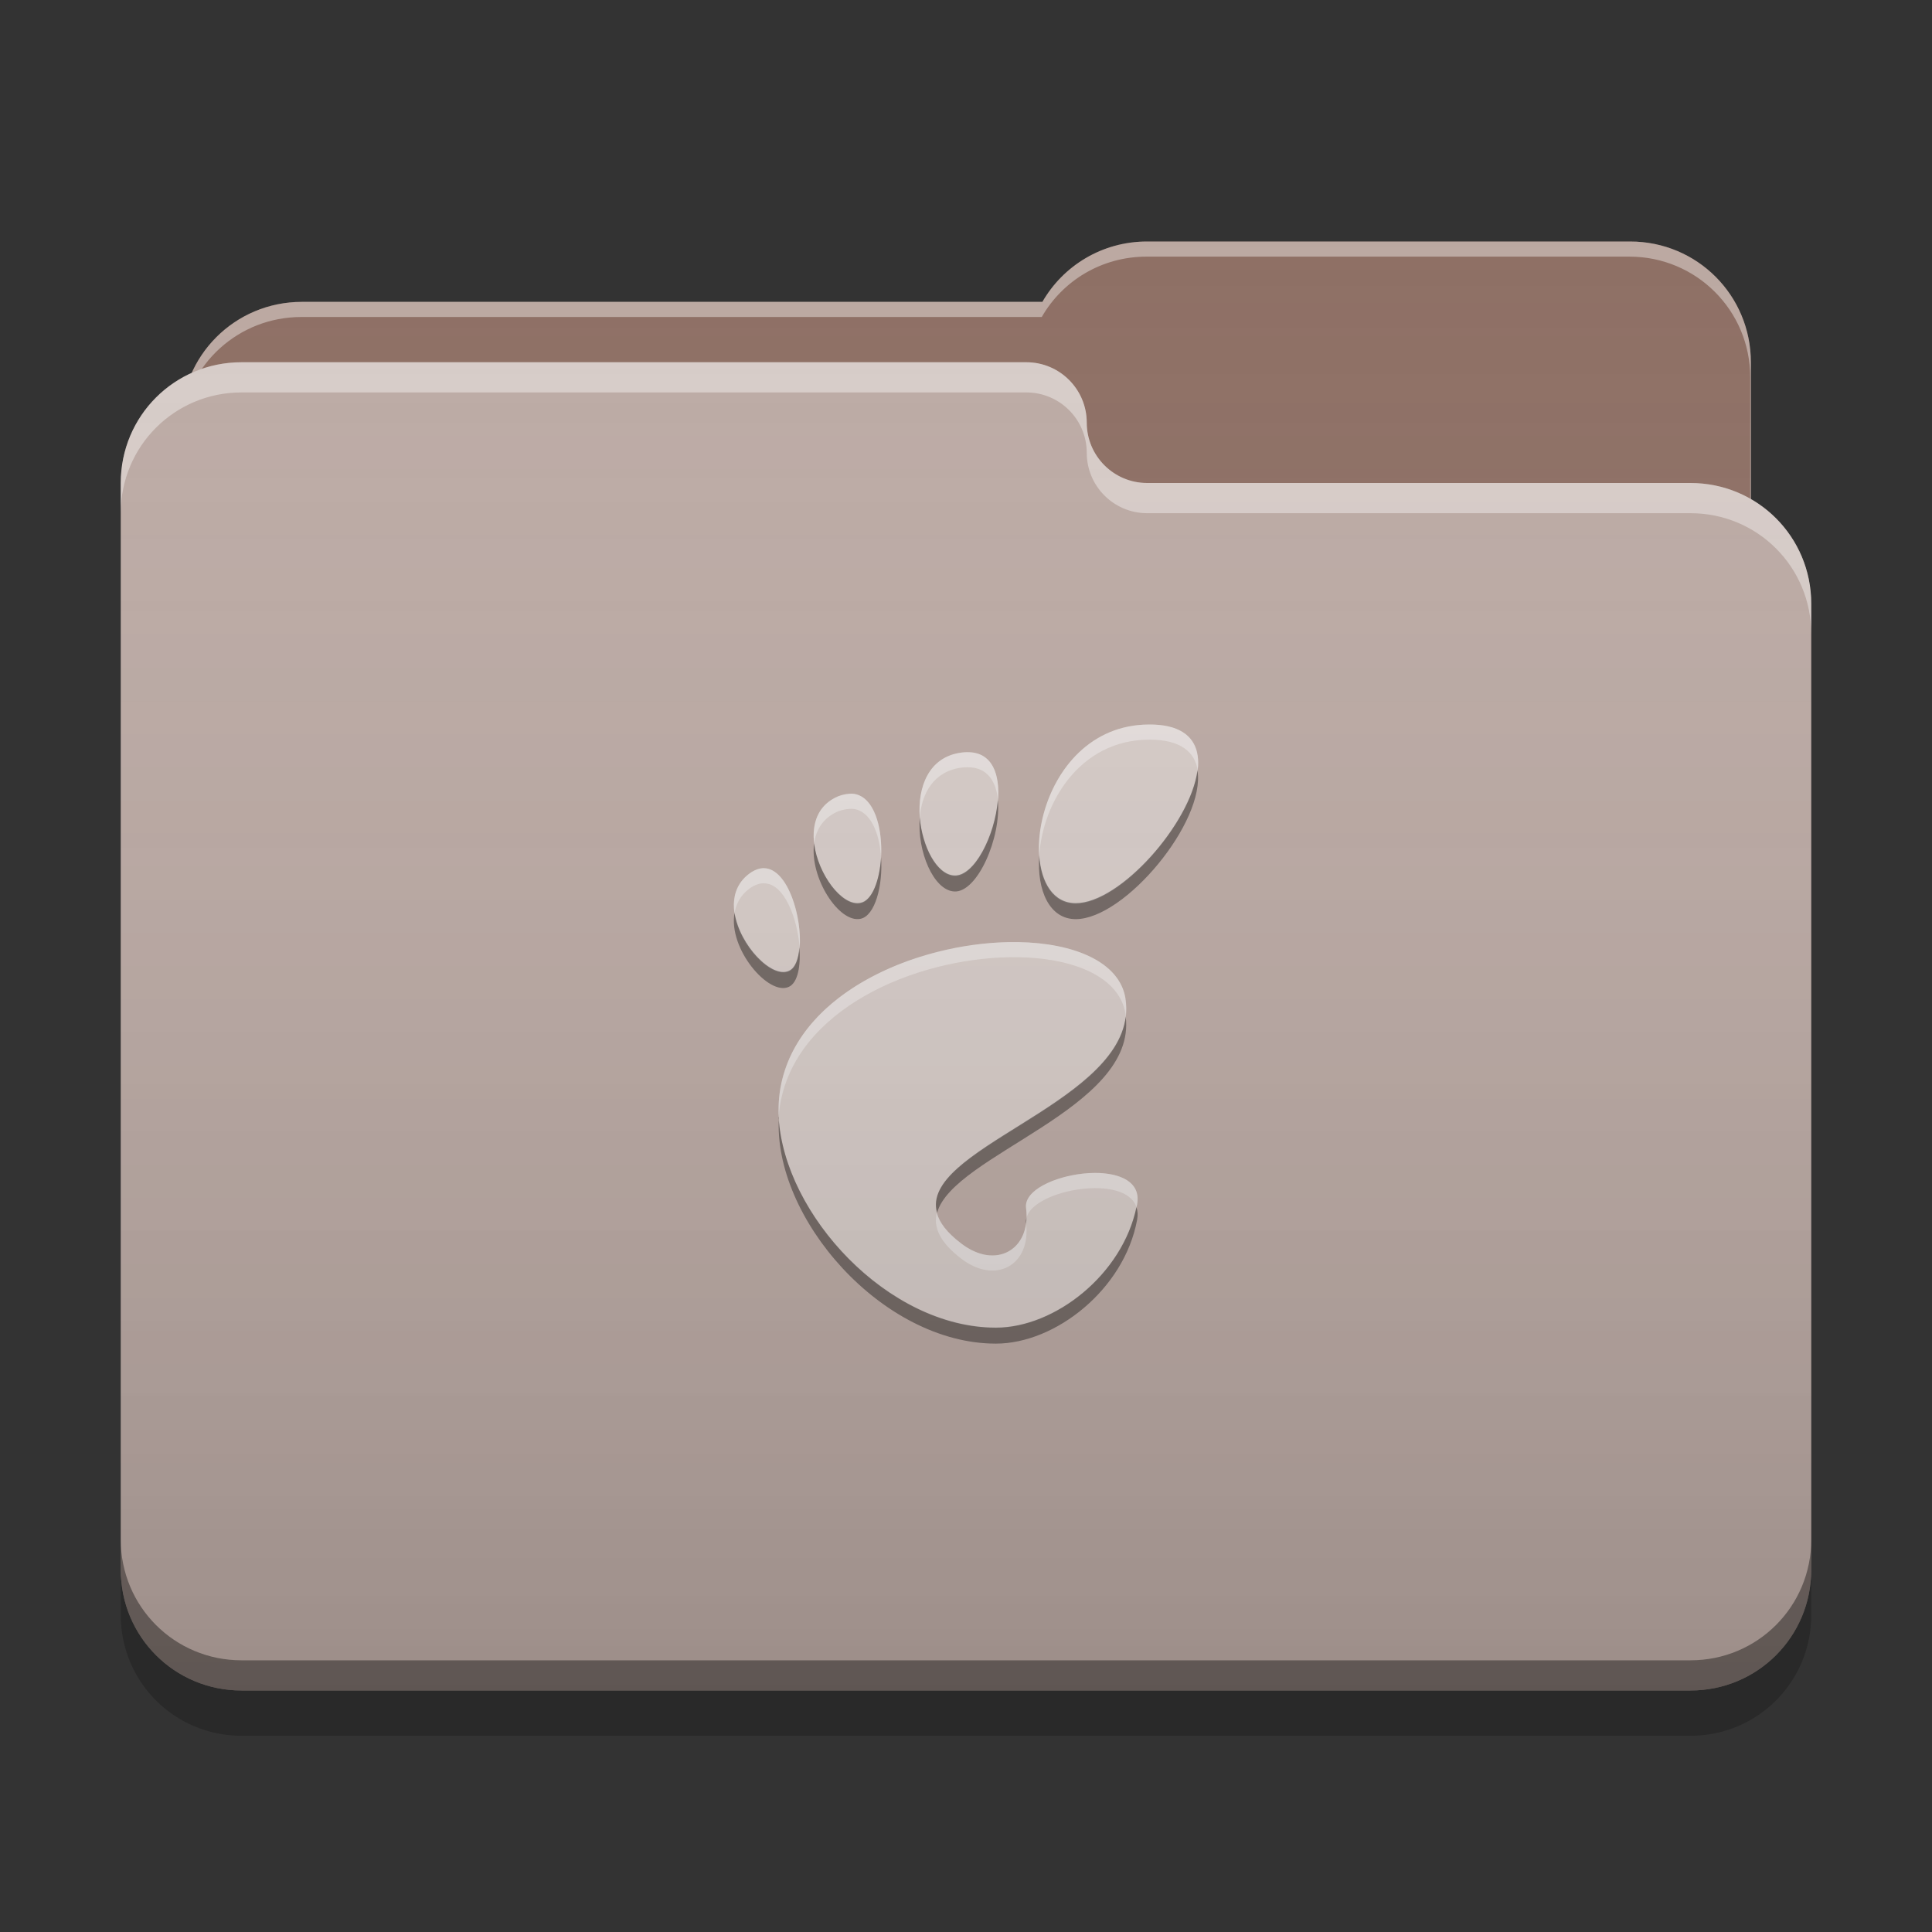 
<svg xmlns="http://www.w3.org/2000/svg" xmlns:xlink="http://www.w3.org/1999/xlink" width="24" height="24" viewBox="0 0 24 24" version="1.1">
<rect x="0" y="0" width="24" height="24" fill="#333333" stroke="none"/>
<defs>
<linearGradient id="linear0" gradientUnits="userSpaceOnUse" x1="32" y1="60" x2="32" y2="4" gradientTransform="matrix(0.375,0,0,0.375,0,0)">
<stop offset="0" style="stop-color:rgb(0%,0%,0%);stop-opacity:0.2;"/>
<stop offset="1" style="stop-color:rgb(100%,100%,100%);stop-opacity:0;"/>
</linearGradient>
</defs>
<g id="surface1">
<path style=" stroke:none;fill-rule:nonzero;fill:rgb(55.294%,43.137%,38.824%);fill-opacity:1;" d="M 14.25 3 C 13.691 3 13.207 3.301 12.949 3.75 L 3.75 3.75 C 2.918 3.75 2.25 4.418 2.25 5.25 L 2.25 7.5 C 2.25 8.332 2.918 9 3.75 9 L 20.25 9 C 21.082 9 21.75 8.332 21.75 7.5 L 21.75 4.5 C 21.75 3.668 21.082 3 20.25 3 Z M 14.25 3 "/>
<path style=" stroke:none;fill-rule:nonzero;fill:rgb(100%,100%,100%);fill-opacity:0.4;" d="M 14.25 3 C 13.691 3 13.207 3.301 12.949 3.75 L 3.75 3.75 C 2.918 3.75 2.25 4.418 2.25 5.25 L 2.25 5.277 C 2.328 4.523 2.965 3.938 3.742 3.938 L 12.941 3.938 C 13.199 3.488 13.684 3.188 14.242 3.188 L 20.242 3.188 C 21.07 3.188 21.742 3.855 21.742 4.688 L 21.742 7.66 C 21.746 7.605 21.75 7.555 21.75 7.5 L 21.75 4.5 C 21.75 3.668 21.082 3 20.25 3 Z M 14.25 3 "/>
<path style=" stroke:none;fill-rule:nonzero;fill:rgb(73.725%,66.667%,64.314%);fill-opacity:1;" d="M 3 4.5 C 2.168 4.5 1.5 5.168 1.5 6 L 1.5 19.5 C 1.5 20.332 2.168 21 3 21 L 21 21 C 21.832 21 22.5 20.332 22.5 19.5 L 22.5 7.5 C 22.5 6.668 21.832 6 21 6 L 14.27 6 C 14.262 6 14.258 6 14.25 6 C 13.836 6 13.5 5.664 13.5 5.25 C 13.5 4.836 13.164 4.5 12.75 4.5 Z M 3 4.5 "/>
<path style=" stroke:none;fill-rule:nonzero;fill:rgb(100%,100%,100%);fill-opacity:0.4;" d="M 3 4.5 C 2.168 4.5 1.5 5.168 1.5 6 L 1.5 6.375 C 1.5 5.543 2.168 4.875 3 4.875 L 12.75 4.875 C 13.164 4.875 13.5 5.211 13.5 5.625 C 13.5 6.039 13.836 6.375 14.25 6.375 C 14.258 6.375 14.262 6.375 14.27 6.375 L 21 6.375 C 21.832 6.375 22.5 7.043 22.5 7.875 L 22.5 7.5 C 22.5 6.668 21.832 6 21 6 L 14.27 6 C 14.262 6 14.258 6 14.25 6 C 13.836 6 13.5 5.664 13.5 5.25 C 13.5 4.836 13.164 4.5 12.75 4.5 Z M 3 4.5 "/>
<path style=" stroke:none;fill-rule:nonzero;fill:rgb(0%,0%,0%);fill-opacity:0.4;" d="M 1.5 19.125 L 1.5 19.5 C 1.5 20.332 2.168 21 3 21 L 21 21 C 21.832 21 22.5 20.332 22.5 19.5 L 22.5 19.125 C 22.5 19.957 21.832 20.625 21 20.625 L 3 20.625 C 2.168 20.625 1.5 19.957 1.5 19.125 Z M 1.5 19.125 "/>
<path style=" stroke:none;fill-rule:nonzero;fill:rgb(0%,0%,0%);fill-opacity:0.2;" d="M 1.5 19.5 L 1.5 20.062 C 1.5 20.895 2.168 21.562 3 21.562 L 21 21.562 C 21.832 21.562 22.5 20.895 22.5 20.062 L 22.5 19.5 C 22.5 20.332 21.832 21 21 21 L 3 21 C 2.168 21 1.5 20.332 1.5 19.5 Z M 1.5 19.5 "/>
<path style=" stroke:none;fill-rule:nonzero;fill:rgb(84.314%,80%,78.431%);fill-opacity:1;" d="M 14.277 9 C 12.816 9 12.539 11.227 13.363 11.227 C 14.188 11.227 15.746 9 14.277 9 Z M 12.023 9.344 C 12 9.344 11.977 9.344 11.949 9.348 C 11.121 9.453 11.41 10.855 11.855 10.883 C 12.281 10.91 12.75 9.344 12.023 9.344 Z M 10.586 9.859 C 10.535 9.859 10.477 9.867 10.414 9.891 C 9.75 10.168 10.316 11.297 10.688 11.223 C 11.027 11.152 11.074 9.891 10.586 9.859 Z M 9.496 10.785 C 9.438 10.781 9.375 10.805 9.309 10.852 C 8.773 11.25 9.488 12.215 9.805 12.066 C 10.078 11.934 9.902 10.801 9.496 10.785 Z M 12.648 11.703 C 11.492 11.684 9.965 12.273 9.707 13.453 C 9.426 14.727 10.867 16.496 12.371 16.496 C 13.113 16.496 13.965 15.82 14.125 14.965 C 14.246 14.312 12.691 14.574 12.746 15.004 C 12.812 15.523 12.371 15.781 11.938 15.445 C 10.555 14.383 14.223 13.852 13.98 12.398 C 13.906 11.949 13.344 11.715 12.648 11.703 Z M 12.648 11.703 "/>
<path style=" stroke:none;fill-rule:nonzero;fill:rgb(99.608%,99.608%,99.608%);fill-opacity:0.4;" d="M 14.281 9 C 13.312 9 12.863 9.973 12.91 10.629 C 12.949 9.988 13.402 9.188 14.281 9.188 C 14.668 9.188 14.844 9.344 14.879 9.57 C 14.918 9.246 14.766 9 14.281 9 Z M 12.023 9.344 C 12 9.344 11.977 9.344 11.949 9.348 C 11.531 9.398 11.398 9.785 11.426 10.156 C 11.449 9.852 11.602 9.578 11.949 9.535 C 11.977 9.531 12 9.531 12.023 9.531 C 12.266 9.531 12.375 9.707 12.398 9.941 C 12.422 9.621 12.328 9.344 12.023 9.344 Z M 10.586 9.859 C 10.535 9.859 10.477 9.867 10.414 9.891 C 10.156 10 10.086 10.234 10.113 10.477 C 10.137 10.305 10.227 10.156 10.414 10.078 C 10.477 10.055 10.535 10.047 10.586 10.047 C 10.812 10.062 10.926 10.348 10.945 10.648 C 10.965 10.285 10.859 9.879 10.586 9.859 Z M 9.477 10.785 C 9.422 10.789 9.367 10.809 9.309 10.852 C 9.141 10.977 9.098 11.156 9.125 11.34 C 9.145 11.227 9.199 11.121 9.309 11.039 C 9.375 10.992 9.438 10.969 9.496 10.973 C 9.746 10.98 9.906 11.41 9.934 11.773 C 9.965 11.395 9.789 10.797 9.496 10.785 C 9.488 10.785 9.48 10.785 9.477 10.785 Z M 12.539 11.703 C 11.398 11.723 9.957 12.309 9.707 13.453 C 9.676 13.59 9.668 13.73 9.672 13.879 C 9.68 13.797 9.688 13.719 9.707 13.641 C 9.969 12.461 11.492 11.871 12.652 11.891 C 13.344 11.902 13.902 12.137 13.98 12.586 C 13.98 12.602 13.984 12.613 13.984 12.629 C 13.992 12.555 13.992 12.477 13.98 12.398 C 13.902 11.949 13.344 11.715 12.652 11.703 C 12.613 11.703 12.578 11.703 12.539 11.703 Z M 13.598 14.57 C 13.195 14.574 12.715 14.762 12.746 15.008 C 12.75 15.047 12.754 15.086 12.754 15.121 C 12.852 14.773 13.984 14.578 14.117 14.996 C 14.121 14.984 14.125 14.973 14.125 14.965 C 14.18 14.68 13.91 14.57 13.598 14.57 Z M 11.637 15.066 C 11.594 15.242 11.672 15.43 11.938 15.633 C 12.367 15.965 12.809 15.715 12.746 15.199 C 12.695 15.582 12.312 15.734 11.938 15.445 C 11.762 15.312 11.668 15.188 11.637 15.066 Z M 11.637 15.066 "/>
<path style=" stroke:none;fill-rule:nonzero;fill:rgb(0.392%,0.392%,0.392%);fill-opacity:0.4;" d="M 14.875 9.57 C 14.789 10.23 13.914 11.219 13.363 11.219 C 13.086 11.219 12.934 10.965 12.91 10.629 C 12.879 11.059 13.035 11.418 13.363 11.418 C 13.973 11.418 14.98 10.207 14.875 9.57 Z M 12.395 9.941 C 12.359 10.379 12.102 10.891 11.852 10.875 C 11.637 10.863 11.457 10.516 11.426 10.156 C 11.391 10.578 11.598 11.059 11.852 11.074 C 12.141 11.094 12.441 10.402 12.395 9.941 Z M 10.113 10.477 C 10.055 10.902 10.422 11.469 10.688 11.414 C 10.871 11.379 10.969 11 10.945 10.652 C 10.926 10.934 10.836 11.188 10.688 11.215 C 10.461 11.262 10.16 10.859 10.113 10.477 Z M 9.125 11.34 C 9.043 11.785 9.551 12.379 9.801 12.258 C 9.91 12.207 9.949 12 9.93 11.77 C 9.918 11.914 9.879 12.023 9.801 12.059 C 9.59 12.16 9.188 11.742 9.125 11.34 Z M 13.984 12.629 C 13.848 13.738 11.418 14.285 11.641 15.066 C 11.836 14.344 14.125 13.773 13.984 12.629 Z M 9.676 13.879 C 9.598 15.125 10.957 16.691 12.371 16.691 C 13.113 16.691 13.965 16.016 14.125 15.156 C 14.137 15.094 14.133 15.043 14.117 14.996 C 13.941 15.836 13.102 16.492 12.371 16.492 C 11.031 16.492 9.742 15.086 9.672 13.879 Z M 12.75 15.129 C 12.746 15.148 12.742 15.176 12.746 15.199 C 12.75 15.176 12.75 15.152 12.75 15.129 Z M 12.75 15.129 "/>
<path style=" stroke:none;fill-rule:nonzero;fill:url(#linear0);" d="M 14.25 3 C 13.691 3 13.207 3.301 12.949 3.75 L 3.75 3.75 C 3.141 3.75 2.617 4.109 2.383 4.633 C 1.859 4.867 1.5 5.391 1.5 6 L 1.5 19.5 C 1.5 20.332 2.168 21 3 21 L 21 21 C 21.832 21 22.5 20.332 22.5 19.5 L 22.5 7.5 C 22.5 6.941 22.199 6.461 21.75 6.199 L 21.75 4.5 C 21.75 3.668 21.082 3 20.25 3 Z M 14.25 3 "/>
</g>
</svg>
